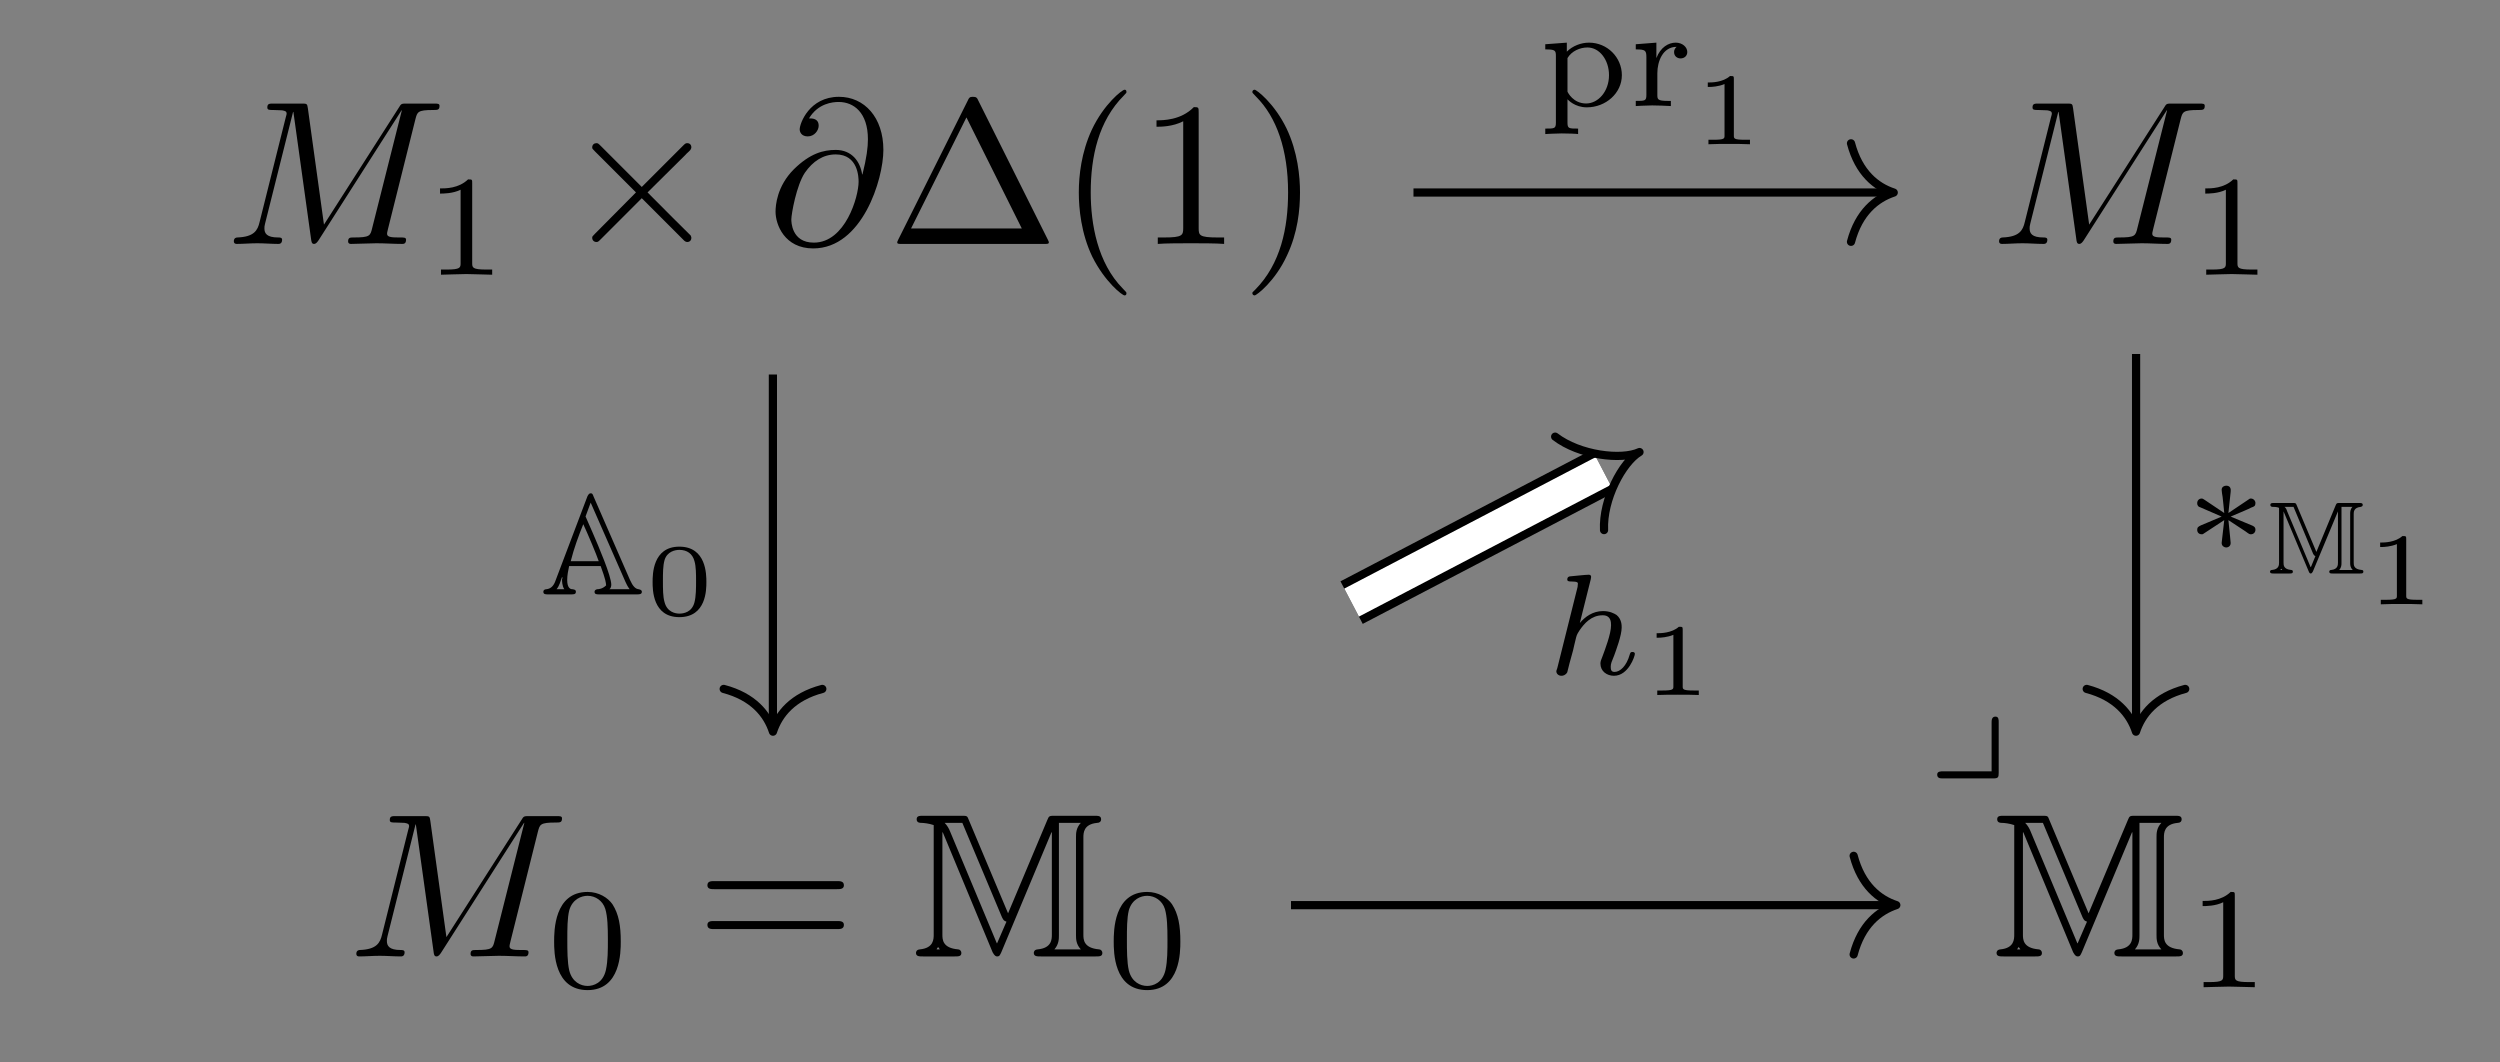 <?xml version="1.0" encoding="UTF-8"?>
<svg xmlns="http://www.w3.org/2000/svg" xmlns:xlink="http://www.w3.org/1999/xlink" width="323.6" height="137.52" viewBox="0 0 323.6 137.52">
<rect x="0" y="0" width="323.6" height="137.52" fill="#808080" stroke="none"/>
<defs>
<clipPath id="clip-0">
<path clip-rule="nonzero" d="M 87 0 L 296 0 L 296 137.52 L 87 137.52 Z M 87 0 "/>
</clipPath>
</defs>
<path fill-rule="nonzero" fill="rgb(0%, 0%, 0%)" fill-opacity="1" d="M 53.766 15.449 C 54.016 14.488 54.059 14.238 56.059 14.238 C 56.641 14.238 56.891 14.238 56.891 13.699 C 56.891 13.406 56.641 13.406 56.184 13.406 L 52.684 13.406 C 51.977 13.406 51.934 13.406 51.641 13.906 L 41.934 29.074 L 39.852 14.031 C 39.766 13.406 39.727 13.406 39.016 13.406 L 35.391 13.406 C 34.891 13.406 34.602 13.406 34.602 13.906 C 34.602 14.238 34.852 14.238 35.352 14.238 C 35.727 14.238 36.184 14.281 36.516 14.281 C 36.934 14.363 37.102 14.406 37.102 14.738 C 37.102 14.824 37.059 14.906 36.977 15.238 L 33.602 28.738 C 33.352 29.824 32.891 30.656 30.727 30.738 C 30.602 30.738 30.266 30.781 30.266 31.238 C 30.266 31.488 30.434 31.574 30.641 31.574 C 31.477 31.574 32.391 31.488 33.309 31.488 C 34.184 31.488 35.141 31.574 36.016 31.574 C 36.141 31.574 36.516 31.574 36.516 31.031 C 36.516 30.738 36.227 30.738 36.016 30.738 C 34.516 30.738 34.227 30.199 34.227 29.574 C 34.227 29.406 34.227 29.238 34.309 28.949 L 37.934 14.488 L 37.977 14.488 L 40.266 30.949 C 40.309 31.281 40.352 31.574 40.641 31.574 C 40.934 31.574 41.102 31.281 41.227 31.113 L 51.977 14.281 L 52.016 14.281 L 48.184 29.488 C 47.934 30.531 47.891 30.738 45.766 30.738 C 45.352 30.738 45.059 30.738 45.059 31.238 C 45.059 31.574 45.352 31.574 45.434 31.574 C 46.184 31.574 47.977 31.488 48.727 31.488 C 49.809 31.488 50.977 31.574 52.059 31.574 C 52.227 31.574 52.559 31.574 52.559 31.031 C 52.559 30.738 52.309 30.738 51.809 30.738 C 50.852 30.738 50.102 30.738 50.102 30.281 C 50.102 30.156 50.102 30.113 50.227 29.613 Z M 53.766 15.449 "/>
<path fill-rule="nonzero" fill="rgb(0%, 0%, 0%)" fill-opacity="1" d="M 61.121 23.723 C 61.121 23.223 61.121 23.223 60.582 23.223 C 59.371 24.391 57.707 24.391 56.957 24.391 L 56.957 25.059 C 57.371 25.059 58.621 25.059 59.621 24.559 L 59.621 34.016 C 59.621 34.641 59.621 34.891 57.789 34.891 L 57.082 34.891 L 57.082 35.559 C 57.414 35.559 59.707 35.473 60.371 35.473 C 60.957 35.473 63.289 35.559 63.707 35.559 L 63.707 34.891 L 62.996 34.891 C 61.121 34.891 61.121 34.641 61.121 34.016 Z M 61.121 23.723 "/>
<path fill-rule="nonzero" fill="rgb(0%, 0%, 0%)" fill-opacity="1" d="M 83.07 24.199 L 77.781 18.906 C 77.445 18.574 77.406 18.531 77.195 18.531 C 76.906 18.531 76.656 18.738 76.656 19.074 C 76.656 19.238 76.695 19.281 76.988 19.574 L 82.32 24.906 L 76.988 30.281 C 76.695 30.574 76.656 30.613 76.656 30.781 C 76.656 31.113 76.906 31.324 77.195 31.324 C 77.406 31.324 77.445 31.281 77.781 30.949 L 83.07 25.656 L 88.57 31.156 C 88.613 31.199 88.781 31.324 88.945 31.324 C 89.281 31.324 89.488 31.113 89.488 30.781 C 89.488 30.738 89.488 30.656 89.406 30.488 C 89.363 30.449 85.156 26.281 83.82 24.906 L 88.695 20.074 C 88.82 19.906 89.238 19.574 89.363 19.406 C 89.363 19.363 89.488 19.238 89.488 19.074 C 89.488 18.738 89.281 18.531 88.945 18.531 C 88.738 18.531 88.656 18.613 88.363 18.906 Z M 83.07 24.199 "/>
<path fill-rule="nonzero" fill="rgb(0%, 0%, 0%)" fill-opacity="1" d="M 111.594 22.574 C 111.344 20.906 110.262 19.406 108.18 19.406 C 106.555 19.406 104.844 19.863 102.762 21.906 C 100.555 24.113 100.387 26.613 100.387 27.406 C 100.387 29.074 101.555 32.156 105.262 32.156 C 111.594 32.156 114.344 23.238 114.344 19.406 C 114.344 15.199 111.887 12.531 108.594 12.531 C 104.762 12.531 103.512 15.988 103.512 16.738 C 103.512 17.113 103.762 17.656 104.555 17.656 C 105.43 17.656 105.969 16.863 105.969 16.281 C 105.969 15.324 105.137 15.324 104.719 15.324 C 105.887 13.363 107.805 13.199 108.555 13.199 C 110.512 13.199 112.344 14.574 112.344 18.031 C 112.344 19.074 112.18 20.406 111.637 22.574 Z M 105.344 31.406 C 102.43 31.406 102.43 28.656 102.43 28.406 C 102.43 27.699 103.094 23.988 104.18 22.363 C 105.219 20.863 106.555 19.988 108.18 19.988 C 111.094 19.988 111.137 22.988 111.137 23.531 C 111.137 25.449 109.43 31.406 105.344 31.406 Z M 105.344 31.406 "/>
<path fill-rule="nonzero" fill="rgb(0%, 0%, 0%)" fill-opacity="1" d="M 126.637 13.031 C 126.469 12.656 126.387 12.531 125.926 12.531 C 125.512 12.531 125.426 12.656 125.262 13.031 L 116.262 31.031 C 116.137 31.281 116.137 31.324 116.137 31.363 C 116.137 31.574 116.301 31.574 116.719 31.574 L 135.176 31.574 C 135.594 31.574 135.762 31.574 135.762 31.363 C 135.762 31.324 135.762 31.281 135.637 31.031 Z M 125.094 15.199 L 132.262 29.574 L 117.926 29.574 Z M 125.094 15.199 "/>
<path fill-rule="nonzero" fill="rgb(0%, 0%, 0%)" fill-opacity="1" d="M 145.809 37.949 C 145.809 37.863 145.809 37.824 145.348 37.363 C 142.059 34.031 141.184 28.988 141.184 24.906 C 141.184 20.281 142.184 15.656 145.473 12.363 C 145.809 12.031 145.809 11.988 145.809 11.906 C 145.809 11.699 145.723 11.613 145.559 11.613 C 145.266 11.613 142.891 13.449 141.309 16.824 C 139.973 19.738 139.641 22.699 139.641 24.906 C 139.641 26.988 139.934 30.199 141.391 33.238 C 143.016 36.488 145.266 38.238 145.559 38.238 C 145.723 38.238 145.809 38.156 145.809 37.949 Z M 145.809 37.949 "/>
<path fill-rule="nonzero" fill="rgb(0%, 0%, 0%)" fill-opacity="1" d="M 155.156 14.574 C 155.156 13.906 155.156 13.863 154.531 13.863 C 152.863 15.574 150.531 15.574 149.699 15.574 L 149.699 16.406 C 150.238 16.406 151.781 16.406 153.156 15.699 L 153.156 29.488 C 153.156 30.449 153.074 30.738 150.699 30.738 L 149.863 30.738 L 149.863 31.574 C 150.781 31.488 153.074 31.488 154.156 31.488 C 155.199 31.488 157.531 31.488 158.449 31.574 L 158.449 30.738 L 157.613 30.738 C 155.199 30.738 155.156 30.449 155.156 29.488 Z M 155.156 14.574 "/>
<path fill-rule="nonzero" fill="rgb(0%, 0%, 0%)" fill-opacity="1" d="M 168.273 24.906 C 168.273 22.863 167.98 19.656 166.523 16.613 C 164.941 13.363 162.648 11.613 162.398 11.613 C 162.23 11.613 162.105 11.738 162.105 11.906 C 162.105 11.988 162.105 12.031 162.605 12.531 C 165.23 15.156 166.73 19.363 166.73 24.906 C 166.73 29.488 165.773 34.156 162.48 37.488 C 162.105 37.824 162.105 37.863 162.105 37.949 C 162.105 38.113 162.23 38.238 162.398 38.238 C 162.648 38.238 165.066 36.406 166.605 33.031 C 167.98 30.113 168.273 27.156 168.273 24.906 Z M 168.273 24.906 "/>
<path fill-rule="nonzero" fill="rgb(0%, 0%, 0%)" fill-opacity="1" d="M 282.258 15.449 C 282.508 14.488 282.547 14.238 284.547 14.238 C 285.133 14.238 285.383 14.238 285.383 13.699 C 285.383 13.406 285.133 13.406 284.672 13.406 L 281.172 13.406 C 280.465 13.406 280.422 13.406 280.133 13.906 L 270.422 29.074 L 268.34 14.031 C 268.258 13.406 268.215 13.406 267.508 13.406 L 263.883 13.406 C 263.383 13.406 263.09 13.406 263.09 13.906 C 263.09 14.238 263.34 14.238 263.84 14.238 C 264.215 14.238 264.672 14.281 265.008 14.281 C 265.422 14.363 265.59 14.406 265.59 14.738 C 265.59 14.824 265.547 14.906 265.465 15.238 L 262.09 28.738 C 261.84 29.824 261.383 30.656 259.215 30.738 C 259.09 30.738 258.758 30.781 258.758 31.238 C 258.758 31.488 258.922 31.574 259.133 31.574 C 259.965 31.574 260.883 31.488 261.797 31.488 C 262.672 31.488 263.633 31.574 264.508 31.574 C 264.633 31.574 265.008 31.574 265.008 31.031 C 265.008 30.738 264.715 30.738 264.508 30.738 C 263.008 30.738 262.715 30.199 262.715 29.574 C 262.715 29.406 262.715 29.238 262.797 28.949 L 266.422 14.488 L 266.465 14.488 L 268.758 30.949 C 268.797 31.281 268.84 31.574 269.133 31.574 C 269.422 31.574 269.59 31.281 269.715 31.113 L 280.465 14.281 L 280.508 14.281 L 276.672 29.488 C 276.422 30.531 276.383 30.738 274.258 30.738 C 273.84 30.738 273.547 30.738 273.547 31.238 C 273.547 31.574 273.84 31.574 273.922 31.574 C 274.672 31.574 276.465 31.488 277.215 31.488 C 278.297 31.488 279.465 31.574 280.547 31.574 C 280.715 31.574 281.047 31.574 281.047 31.031 C 281.047 30.738 280.797 30.738 280.297 30.738 C 279.34 30.738 278.59 30.738 278.59 30.281 C 278.59 30.156 278.59 30.113 278.715 29.613 Z M 282.258 15.449 "/>
<path fill-rule="nonzero" fill="rgb(0%, 0%, 0%)" fill-opacity="1" d="M 289.617 23.723 C 289.617 23.223 289.617 23.223 289.074 23.223 C 287.867 24.391 286.199 24.391 285.449 24.391 L 285.449 25.059 C 285.867 25.059 287.117 25.059 288.117 24.559 L 288.117 34.016 C 288.117 34.641 288.117 34.891 286.281 34.891 L 285.574 34.891 L 285.574 35.559 C 285.906 35.559 288.199 35.473 288.867 35.473 C 289.449 35.473 291.781 35.559 292.199 35.559 L 292.199 34.891 L 291.492 34.891 C 289.617 34.891 289.617 34.641 289.617 34.016 Z M 289.617 23.723 "/>
<path fill-rule="nonzero" fill="rgb(0%, 0%, 0%)" fill-opacity="1" d="M 69.621 107.676 C 69.871 106.719 69.91 106.469 71.91 106.469 C 72.496 106.469 72.746 106.469 72.746 105.926 C 72.746 105.637 72.496 105.637 72.035 105.637 L 68.535 105.637 C 67.828 105.637 67.785 105.637 67.496 106.137 L 57.785 121.301 L 55.703 106.262 C 55.621 105.637 55.578 105.637 54.871 105.637 L 51.246 105.637 C 50.746 105.637 50.453 105.637 50.453 106.137 C 50.453 106.469 50.703 106.469 51.203 106.469 C 51.578 106.469 52.035 106.512 52.371 106.512 C 52.785 106.594 52.953 106.637 52.953 106.969 C 52.953 107.051 52.91 107.137 52.828 107.469 L 49.453 120.969 C 49.203 122.051 48.746 122.887 46.578 122.969 C 46.453 122.969 46.121 123.012 46.121 123.469 C 46.121 123.719 46.285 123.801 46.496 123.801 C 47.328 123.801 48.246 123.719 49.16 123.719 C 50.035 123.719 50.996 123.801 51.871 123.801 C 51.996 123.801 52.371 123.801 52.371 123.262 C 52.371 122.969 52.078 122.969 51.871 122.969 C 50.371 122.969 50.078 122.426 50.078 121.801 C 50.078 121.637 50.078 121.469 50.16 121.176 L 53.785 106.719 L 53.828 106.719 L 56.121 123.176 C 56.16 123.512 56.203 123.801 56.496 123.801 C 56.785 123.801 56.953 123.512 57.078 123.344 L 67.828 106.512 L 67.871 106.512 L 64.035 121.719 C 63.785 122.762 63.746 122.969 61.621 122.969 C 61.203 122.969 60.91 122.969 60.91 123.469 C 60.91 123.801 61.203 123.801 61.285 123.801 C 62.035 123.801 63.828 123.719 64.578 123.719 C 65.66 123.719 66.828 123.801 67.91 123.801 C 68.078 123.801 68.41 123.801 68.41 123.262 C 68.41 122.969 68.16 122.969 67.66 122.969 C 66.703 122.969 65.953 122.969 65.953 122.512 C 65.953 122.387 65.953 122.344 66.078 121.844 Z M 69.621 107.676 "/>
<path fill-rule="nonzero" fill="rgb(0%, 0%, 0%)" fill-opacity="1" d="M 80.352 121.871 C 80.352 119.828 80.102 118.328 79.27 117.035 C 78.684 116.203 77.52 115.453 76.059 115.453 C 71.727 115.453 71.727 120.535 71.727 121.871 C 71.727 123.203 71.727 128.16 76.059 128.16 C 80.352 128.16 80.352 123.203 80.352 121.871 Z M 76.059 127.621 C 75.184 127.621 74.059 127.121 73.684 125.621 C 73.434 124.535 73.434 122.996 73.434 121.621 C 73.434 120.246 73.434 118.828 73.684 117.828 C 74.102 116.371 75.27 115.953 76.059 115.953 C 77.059 115.953 78.02 116.578 78.352 117.66 C 78.645 118.66 78.684 119.996 78.684 121.621 C 78.684 122.996 78.684 124.371 78.434 125.535 C 78.059 127.246 76.809 127.621 76.059 127.621 Z M 76.059 127.621 "/>
<path fill-rule="nonzero" fill="rgb(0%, 0%, 0%)" fill-opacity="1" d="M 108.316 115.094 C 108.734 115.094 109.234 115.094 109.234 114.594 C 109.234 114.051 108.734 114.051 108.359 114.051 L 92.441 114.051 C 92.066 114.051 91.566 114.051 91.566 114.594 C 91.566 115.094 92.066 115.094 92.441 115.094 Z M 108.359 120.262 C 108.734 120.262 109.234 120.262 109.234 119.719 C 109.234 119.219 108.734 119.219 108.316 119.219 L 92.441 119.219 C 92.066 119.219 91.566 119.219 91.566 119.719 C 91.566 120.262 92.066 120.262 92.441 120.262 Z M 108.359 120.262 "/>
<path fill-rule="nonzero" fill="rgb(0%, 0%, 0%)" fill-opacity="1" d="M 130.484 118.219 L 125.402 106.137 C 125.191 105.594 125.191 105.594 124.441 105.594 L 119.527 105.594 C 119.027 105.594 118.652 105.594 118.652 106.051 C 118.652 106.512 119.109 106.512 119.234 106.512 C 119.566 106.512 120.277 106.594 120.859 106.801 L 120.859 120.969 C 120.859 121.551 120.859 122.719 119.066 122.887 C 118.566 122.926 118.566 123.301 118.566 123.344 C 118.566 123.801 118.984 123.801 119.484 123.801 L 123.566 123.801 C 124.066 123.801 124.441 123.801 124.441 123.344 C 124.441 123.094 124.234 122.887 124.027 122.887 C 121.984 122.719 121.984 121.594 121.984 120.969 L 121.984 107.762 L 122.027 107.719 L 128.484 123.262 C 128.734 123.719 128.902 123.801 129.066 123.801 C 129.402 123.801 129.441 123.594 129.609 123.262 L 136.109 107.719 L 136.152 107.762 L 136.152 120.969 C 136.152 121.551 136.152 122.719 134.316 122.887 C 133.816 122.926 133.816 123.301 133.816 123.344 C 133.816 123.801 134.234 123.801 134.734 123.801 L 141.816 123.801 C 142.316 123.801 142.691 123.801 142.691 123.344 C 142.691 123.094 142.484 122.887 142.277 122.887 C 140.234 122.719 140.234 121.594 140.234 120.969 L 140.234 108.426 C 140.234 107.844 140.234 106.676 142.027 106.512 C 142.316 106.512 142.527 106.344 142.527 106.051 C 142.527 105.594 142.152 105.594 141.652 105.594 L 136.527 105.594 C 135.859 105.594 135.777 105.594 135.566 106.137 Z M 129.691 118.719 C 129.902 119.137 129.941 119.176 130.277 119.301 L 129.066 122.094 L 129.027 122.094 L 122.984 107.637 C 122.859 107.301 122.609 106.844 122.277 106.512 L 124.566 106.512 Z M 121.652 122.887 L 121.234 122.887 C 121.277 122.801 121.316 122.719 121.359 122.676 C 121.402 122.637 121.402 122.594 121.441 122.594 Z M 137.066 106.512 L 139.902 106.512 C 139.277 107.176 139.277 107.887 139.277 108.344 L 139.277 121.051 C 139.277 121.512 139.277 122.219 139.902 122.887 L 136.484 122.887 C 137.066 122.219 137.066 121.512 137.066 121.051 Z M 137.066 106.512 "/>
<path fill-rule="nonzero" fill="rgb(0%, 0%, 0%)" fill-opacity="1" d="M 152.785 121.871 C 152.785 119.828 152.535 118.328 151.699 117.035 C 151.117 116.203 149.949 115.453 148.492 115.453 C 144.16 115.453 144.16 120.535 144.16 121.871 C 144.16 123.203 144.16 128.16 148.492 128.16 C 152.785 128.16 152.785 123.203 152.785 121.871 Z M 148.492 127.621 C 147.617 127.621 146.492 127.121 146.117 125.621 C 145.867 124.535 145.867 122.996 145.867 121.621 C 145.867 120.246 145.867 118.828 146.117 117.828 C 146.535 116.371 147.699 115.953 148.492 115.953 C 149.492 115.953 150.449 116.578 150.785 117.66 C 151.074 118.66 151.117 119.996 151.117 121.621 C 151.117 122.996 151.117 124.371 150.867 125.535 C 150.492 127.246 149.242 127.621 148.492 127.621 Z M 148.492 127.621 "/>
<path fill-rule="nonzero" fill="rgb(0%, 0%, 0%)" fill-opacity="1" d="M 270.348 118.219 L 265.266 106.137 C 265.059 105.594 265.059 105.594 264.309 105.594 L 259.391 105.594 C 258.891 105.594 258.516 105.594 258.516 106.051 C 258.516 106.512 258.973 106.512 259.098 106.512 C 259.434 106.512 260.141 106.594 260.723 106.801 L 260.723 120.969 C 260.723 121.551 260.723 122.719 258.934 122.887 C 258.434 122.926 258.434 123.301 258.434 123.344 C 258.434 123.801 258.848 123.801 259.348 123.801 L 263.434 123.801 C 263.934 123.801 264.309 123.801 264.309 123.344 C 264.309 123.094 264.098 122.887 263.891 122.887 C 261.848 122.719 261.848 121.594 261.848 120.969 L 261.848 107.762 L 261.891 107.719 L 268.348 123.262 C 268.598 123.719 268.766 123.801 268.934 123.801 C 269.266 123.801 269.309 123.594 269.473 123.262 L 275.973 107.719 L 276.016 107.762 L 276.016 120.969 C 276.016 121.551 276.016 122.719 274.184 122.887 C 273.684 122.926 273.684 123.301 273.684 123.344 C 273.684 123.801 274.098 123.801 274.598 123.801 L 281.684 123.801 C 282.184 123.801 282.559 123.801 282.559 123.344 C 282.559 123.094 282.348 122.887 282.141 122.887 C 280.098 122.719 280.098 121.594 280.098 120.969 L 280.098 108.426 C 280.098 107.844 280.098 106.676 281.891 106.512 C 282.184 106.512 282.391 106.344 282.391 106.051 C 282.391 105.594 282.016 105.594 281.516 105.594 L 276.391 105.594 C 275.723 105.594 275.641 105.594 275.434 106.137 Z M 269.559 118.719 C 269.766 119.137 269.809 119.176 270.141 119.301 L 268.934 122.094 L 268.891 122.094 L 262.848 107.637 C 262.723 107.301 262.473 106.844 262.141 106.512 L 264.434 106.512 Z M 261.516 122.887 L 261.098 122.887 C 261.141 122.801 261.184 122.719 261.223 122.676 C 261.266 122.637 261.266 122.594 261.309 122.594 Z M 276.934 106.512 L 279.766 106.512 C 279.141 107.176 279.141 107.887 279.141 108.344 L 279.141 121.051 C 279.141 121.512 279.141 122.219 279.766 122.887 L 276.348 122.887 C 276.934 122.219 276.934 121.512 276.934 121.051 Z M 276.934 106.512 "/>
<path fill-rule="nonzero" fill="rgb(0%, 0%, 0%)" fill-opacity="1" d="M 289.273 115.953 C 289.273 115.453 289.273 115.453 288.734 115.453 C 287.523 116.621 285.859 116.621 285.109 116.621 L 285.109 117.285 C 285.523 117.285 286.773 117.285 287.773 116.785 L 287.773 126.246 C 287.773 126.871 287.773 127.121 285.941 127.121 L 285.234 127.121 L 285.234 127.785 C 285.566 127.785 287.859 127.703 288.523 127.703 C 289.109 127.703 291.441 127.785 291.859 127.785 L 291.859 127.121 L 291.148 127.121 C 289.273 127.121 289.273 126.871 289.273 126.246 Z M 289.273 115.953 "/>
<path fill="none" stroke-width="0.398" stroke-linecap="butt" stroke-linejoin="miter" stroke="rgb(0%, 0%, 0%)" stroke-opacity="1" stroke-miterlimit="10" d="M 7.771 16.797 L 30.885 16.797 " transform="matrix(2.667, 0, 0, -2.667, 162.235, 69.717)"/>
<path fill="none" stroke-width="0.398" stroke-linecap="round" stroke-linejoin="round" stroke="rgb(0%, 0%, 0%)" stroke-opacity="1" stroke-miterlimit="10" d="M -2.073 2.392 C -1.694 0.958 -0.85 0.279 0.001 0.002 C -0.85 -0.28 -1.694 -0.956 -2.073 -2.389 " transform="matrix(2.667, 0, 0, -2.667, 245.122, 24.93)"/>
<path fill-rule="nonzero" fill="rgb(0%, 0%, 0%)" fill-opacity="1" d="M 204.27 16.645 C 203.059 16.645 202.895 16.645 202.895 15.852 L 202.895 12.852 C 202.977 12.938 203.852 13.895 205.395 13.895 C 207.852 13.895 209.934 12.062 209.934 9.727 C 209.934 7.438 208.059 5.52 205.684 5.52 C 204.645 5.52 203.559 5.938 202.809 6.688 L 202.809 5.52 L 200.02 5.727 L 200.02 6.395 C 201.309 6.395 201.395 6.52 201.395 7.27 L 201.395 15.852 C 201.395 16.645 201.227 16.645 200.02 16.645 L 200.02 17.352 C 200.059 17.352 201.352 17.27 202.145 17.27 C 202.809 17.27 204.102 17.312 204.27 17.352 Z M 202.895 7.52 C 203.434 6.602 204.52 6.145 205.477 6.145 C 207.059 6.145 208.27 7.77 208.27 9.727 C 208.27 11.852 206.852 13.395 205.309 13.395 C 203.645 13.395 202.934 11.977 202.895 11.852 Z M 202.895 7.52 "/>
<path fill-rule="nonzero" fill="rgb(0%, 0%, 0%)" fill-opacity="1" d="M 214.527 9.477 C 214.527 7.938 215.234 6.062 217.027 6.062 C 216.859 6.188 216.691 6.438 216.691 6.727 C 216.691 7.352 217.191 7.562 217.527 7.562 C 217.984 7.562 218.402 7.27 218.402 6.727 C 218.402 6.102 217.777 5.52 216.902 5.52 C 215.984 5.52 214.941 6.102 214.402 7.52 L 214.402 5.52 L 211.734 5.727 L 211.734 6.395 C 212.984 6.395 213.109 6.52 213.109 7.438 L 213.109 12.27 C 213.109 13.062 212.941 13.062 211.734 13.062 L 211.734 13.727 C 211.816 13.727 213.066 13.645 213.859 13.645 C 214.652 13.645 215.441 13.688 216.277 13.727 L 216.277 13.062 L 215.902 13.062 C 214.527 13.062 214.527 12.852 214.527 12.227 Z M 214.527 9.477 "/>
<path fill-rule="nonzero" fill="rgb(0%, 0%, 0%)" fill-opacity="1" d="M 224.43 10.215 C 224.43 9.84 224.391 9.84 223.93 9.84 C 223.016 10.672 221.516 10.672 221.266 10.672 L 221.055 10.672 L 221.055 11.254 L 221.266 11.254 C 221.555 11.254 222.43 11.215 223.223 10.879 L 223.223 17.547 C 223.223 17.922 223.223 18.09 221.805 18.09 L 221.141 18.09 L 221.141 18.672 C 221.848 18.629 223.055 18.629 223.805 18.629 C 224.598 18.629 225.766 18.629 226.516 18.672 L 226.516 18.09 L 225.848 18.09 C 224.43 18.09 224.43 17.922 224.43 17.547 Z M 224.43 10.215 "/>
<path fill="none" stroke-width="0.398" stroke-linecap="butt" stroke-linejoin="miter" stroke="rgb(0%, 0%, 0%)" stroke-opacity="1" stroke-miterlimit="10" d="M -23.319 7.964 L -23.319 -9.172 " transform="matrix(2.667, 0, 0, -2.667, 162.235, 69.717)"/>
<path fill="none" stroke-width="0.398" stroke-linecap="round" stroke-linejoin="round" stroke="rgb(0%, 0%, 0%)" stroke-opacity="1" stroke-miterlimit="10" d="M -2.074 2.393 C -1.694 0.956 -0.851 0.279 0.001 -0.002 C -0.851 -0.279 -1.694 -0.955 -2.074 -2.393 " transform="matrix(0, 2.667, 2.667, 0, 100.057, 94.706)"/>
<path fill-rule="nonzero" fill="rgb(0%, 0%, 0%)" fill-opacity="1" d="M 76.832 64.27 C 76.707 63.938 76.668 63.852 76.457 63.852 C 76.25 63.852 76.168 64.02 76.043 64.227 L 71.832 75.352 C 71.582 75.938 71.207 76.227 70.707 76.27 C 70.625 76.27 70.332 76.312 70.332 76.602 C 70.332 76.938 70.625 76.938 70.957 76.938 L 73.918 76.938 C 74.25 76.938 74.543 76.938 74.543 76.602 C 74.543 76.312 74.293 76.312 74.125 76.27 C 73.875 76.27 73.418 76.188 73.418 75.062 C 73.418 74.477 73.543 73.852 73.668 73.27 L 77.75 73.27 C 78.418 75.102 78.418 75.395 78.457 75.77 C 78 76.227 77.5 76.27 77.293 76.27 C 77.082 76.312 76.957 76.438 76.957 76.602 C 76.957 76.938 77.25 76.938 77.582 76.938 L 82.418 76.938 C 82.75 76.938 83.082 76.938 83.082 76.602 C 83.082 76.352 82.832 76.312 82.668 76.27 C 82.25 76.227 81.918 75.895 81.543 75.062 Z M 73.875 72.645 C 74.293 70.977 74.875 69.395 75.5 67.852 C 76.082 69.102 77.207 71.77 77.5 72.645 Z M 72.75 74.688 L 72.793 74.727 L 72.793 74.895 C 72.75 74.938 72.75 74.977 72.75 75.062 C 72.75 75.145 72.75 75.852 73.043 76.27 L 72.043 76.27 C 72.25 76.02 72.332 75.812 72.457 75.52 Z M 75.793 66.852 L 76.457 65.062 L 80.957 75.312 C 81.043 75.52 81.25 75.938 81.5 76.27 L 78.875 76.27 C 79.043 76.188 79.125 75.895 79.125 75.688 C 79.125 74.562 77.5 70.77 76.707 68.938 Z M 75.793 66.852 "/>
<path fill-rule="nonzero" fill="rgb(0%, 0%, 0%)" fill-opacity="1" d="M 91.434 75.344 C 91.434 74.383 91.434 70.758 87.934 70.758 C 84.473 70.758 84.473 74.383 84.473 75.344 C 84.473 76.301 84.473 79.883 87.934 79.883 C 91.434 79.883 91.434 76.301 91.434 75.344 Z M 87.934 79.426 C 87.473 79.426 86.348 79.258 86.016 77.926 C 85.809 77.219 85.809 76.258 85.809 75.176 C 85.809 74.176 85.809 73.258 86.016 72.508 C 86.348 71.383 87.391 71.176 87.934 71.176 C 88.934 71.176 89.641 71.676 89.891 72.633 C 90.098 73.301 90.098 74.383 90.098 75.176 C 90.098 76.094 90.098 77.176 89.891 77.969 C 89.559 79.258 88.473 79.426 87.934 79.426 Z M 87.934 79.426 "/>
<path fill="none" stroke-width="0.398" stroke-linecap="butt" stroke-linejoin="miter" stroke="rgb(0%, 0%, 0%)" stroke-opacity="1" stroke-miterlimit="10" d="M 42.842 8.96 L 42.842 -9.172 " transform="matrix(2.667, 0, 0, -2.667, 162.235, 69.717)"/>
<path fill="none" stroke-width="0.398" stroke-linecap="round" stroke-linejoin="round" stroke="rgb(0%, 0%, 0%)" stroke-opacity="1" stroke-miterlimit="10" d="M -2.074 2.39 C -1.694 0.956 -0.851 0.281 0.001 -0 C -0.851 -0.279 -1.694 -0.958 -2.074 -2.391 " transform="matrix(0, 2.667, 2.667, 0, 276.481, 94.706)"/>
<path fill-rule="nonzero" fill="rgb(0%, 0%, 0%)" fill-opacity="1" d="M 288.738 66.867 C 290.281 66.199 290.945 65.949 291.406 65.699 C 291.781 65.574 291.945 65.492 291.945 65.117 C 291.945 64.824 291.695 64.531 291.363 64.531 C 291.238 64.531 291.195 64.531 290.988 64.699 L 288.445 66.406 L 288.738 63.656 C 288.781 63.324 288.738 62.867 288.156 62.867 C 287.945 62.867 287.57 62.992 287.57 63.406 C 287.57 63.574 287.656 64.117 287.695 64.324 C 287.738 64.617 287.863 65.992 287.906 66.406 L 285.363 64.699 C 285.195 64.617 285.156 64.531 284.988 64.531 C 284.613 64.531 284.406 64.824 284.406 65.117 C 284.406 65.492 284.613 65.617 284.781 65.656 L 287.57 66.867 C 286.07 67.531 285.363 67.781 284.906 67.992 C 284.57 68.156 284.406 68.242 284.406 68.574 C 284.406 68.906 284.613 69.156 284.988 69.156 C 285.113 69.156 285.156 69.156 285.363 68.992 L 287.906 67.324 L 287.57 70.281 C 287.57 70.699 287.945 70.867 288.156 70.867 C 288.406 70.867 288.738 70.699 288.738 70.281 C 288.738 70.117 288.656 69.574 288.656 69.406 C 288.613 69.074 288.488 67.742 288.445 67.324 L 290.656 68.781 C 291.156 69.156 291.195 69.156 291.363 69.156 C 291.695 69.156 291.945 68.906 291.945 68.574 C 291.945 68.199 291.695 68.117 291.531 68.031 Z M 288.738 66.867 "/>
<path fill-rule="nonzero" fill="rgb(0%, 0%, 0%)" fill-opacity="1" d="M 299.832 71.441 L 297.289 65.402 C 297.164 65.109 297.164 65.109 296.789 65.109 L 294.332 65.109 C 294.082 65.109 293.875 65.109 293.875 65.359 C 293.875 65.609 294.125 65.609 294.207 65.609 C 294.375 65.609 294.707 65.609 295 65.734 L 295 72.816 C 295 73.109 295 73.691 294.082 73.777 C 293.832 73.777 293.832 73.984 293.832 73.984 C 293.832 74.234 294.082 74.234 294.289 74.234 L 296.375 74.234 C 296.582 74.234 296.789 74.234 296.789 73.984 C 296.789 73.859 296.707 73.777 296.582 73.777 C 295.582 73.691 295.582 73.152 295.582 72.816 L 295.582 66.191 L 298.832 73.941 C 298.914 74.191 299.039 74.234 299.082 74.234 C 299.25 74.234 299.289 74.109 299.375 73.984 L 302.625 66.191 L 302.625 72.816 C 302.625 73.109 302.625 73.691 301.75 73.777 C 301.5 73.777 301.5 73.984 301.5 73.984 C 301.5 74.234 301.707 74.234 301.914 74.234 L 305.5 74.234 C 305.707 74.234 305.914 74.234 305.914 73.984 C 305.914 73.859 305.832 73.777 305.707 73.777 C 304.664 73.691 304.664 73.152 304.664 72.816 L 304.664 66.527 C 304.664 66.277 304.664 65.691 305.582 65.609 C 305.707 65.566 305.832 65.527 305.832 65.359 C 305.832 65.109 305.625 65.109 305.414 65.109 L 302.832 65.109 C 302.5 65.109 302.457 65.109 302.332 65.402 Z M 299.414 71.691 C 299.539 71.902 299.539 71.902 299.707 71.984 L 299.125 73.402 L 299.082 73.402 L 296.039 66.152 C 296 65.984 295.875 65.734 295.707 65.609 L 296.875 65.609 Z M 295.414 73.777 L 295.164 73.777 C 295.207 73.734 295.25 73.691 295.25 73.652 C 295.289 73.652 295.289 73.652 295.289 73.609 Z M 303.082 65.609 L 304.5 65.609 C 304.207 65.941 304.207 66.277 304.207 66.527 L 304.207 72.859 C 304.207 73.109 304.207 73.441 304.539 73.777 L 302.789 73.777 C 303.082 73.441 303.082 73.109 303.082 72.859 Z M 303.082 65.609 "/>
<path fill-rule="nonzero" fill="rgb(0%, 0%, 0%)" fill-opacity="1" d="M 311.461 69.762 C 311.461 69.387 311.422 69.387 310.961 69.387 C 310.047 70.223 308.547 70.223 308.297 70.223 L 308.086 70.223 L 308.086 70.805 L 308.297 70.805 C 308.586 70.805 309.461 70.762 310.254 70.43 L 310.254 77.098 C 310.254 77.473 310.254 77.637 308.836 77.637 L 308.172 77.637 L 308.172 78.223 C 308.879 78.18 310.086 78.18 310.836 78.18 C 311.629 78.18 312.797 78.18 313.547 78.223 L 313.547 77.637 L 312.879 77.637 C 311.461 77.637 311.461 77.473 311.461 77.098 Z M 311.461 69.762 "/>
<g clip-path="url(#clip-0)">
<path fill="none" stroke-width="2.331" stroke-linecap="butt" stroke-linejoin="miter" stroke="rgb(0%, 0%, 0%)" stroke-opacity="1" stroke-miterlimit="10" d="M 4.768 -3.106 L 16.982 3.281 " transform="matrix(2.667, 0, 0, -2.667, 162.235, 69.717)"/>
</g>
<path fill="none" stroke-width="1.534" stroke-linecap="butt" stroke-linejoin="miter" stroke="rgb(100%, 100%, 100%)" stroke-opacity="1" stroke-miterlimit="10" d="M 4.768 -3.106 L 16.982 3.281 " transform="matrix(2.667, 0, 0, -2.667, 162.235, 69.717)"/>
<path fill="none" stroke-width="0.398" stroke-linecap="round" stroke-linejoin="round" stroke="rgb(0%, 0%, 0%)" stroke-opacity="1" stroke-miterlimit="10" d="M -1.294 2.56 C -0.668 1.209 1.025 0.046 1.988 0 C 1.023 -0.05 -0.666 -1.207 -1.293 -2.559 " transform="matrix(2.363, -1.236, -1.236, -2.363, 207.52, 60.969)"/>
<path fill-rule="nonzero" fill="rgb(0%, 0%, 0%)" fill-opacity="1" d="M 205.91 74.973 C 205.91 74.934 205.953 74.684 205.953 74.684 C 205.953 74.559 205.91 74.391 205.66 74.391 C 205.285 74.391 203.742 74.559 203.285 74.598 C 203.16 74.598 202.867 74.641 202.867 75.016 C 202.867 75.266 203.16 75.266 203.367 75.266 C 204.242 75.266 204.242 75.434 204.242 75.559 C 204.242 75.684 204.203 75.809 204.203 75.973 L 201.578 86.473 C 201.453 86.809 201.453 86.848 201.453 86.891 C 201.453 87.184 201.703 87.473 202.117 87.473 C 202.328 87.473 202.66 87.391 202.867 87.016 C 202.91 86.891 203.078 86.223 203.16 85.848 L 203.617 84.184 C 203.66 83.891 203.867 83.184 203.91 82.934 C 204.078 82.223 204.078 82.184 204.453 81.598 C 205.078 80.684 205.992 79.641 207.453 79.641 C 208.492 79.641 208.535 80.473 208.535 80.934 C 208.535 82.059 207.742 84.098 207.453 84.891 C 207.242 85.434 207.16 85.598 207.16 85.891 C 207.16 86.891 207.992 87.473 208.91 87.473 C 210.785 87.473 211.617 84.934 211.617 84.641 C 211.617 84.391 211.367 84.391 211.285 84.391 C 211.035 84.391 211.035 84.516 210.953 84.723 C 210.535 86.223 209.703 86.973 208.992 86.973 C 208.578 86.973 208.492 86.723 208.492 86.309 C 208.492 85.891 208.617 85.641 208.953 84.809 C 209.16 84.223 209.91 82.266 209.91 81.223 C 209.91 80.934 209.91 80.141 209.242 79.598 C 208.91 79.391 208.367 79.098 207.492 79.098 C 206.16 79.098 205.16 79.848 204.492 80.641 Z M 205.91 74.973 "/>
<path fill-rule="nonzero" fill="rgb(0%, 0%, 0%)" fill-opacity="1" d="M 217.809 81.504 C 217.809 81.129 217.766 81.129 217.309 81.129 C 216.391 81.961 214.891 81.961 214.641 81.961 L 214.434 81.961 L 214.434 82.547 L 214.641 82.547 C 214.934 82.547 215.809 82.504 216.602 82.172 L 216.602 88.836 C 216.602 89.211 216.602 89.379 215.184 89.379 L 214.516 89.379 L 214.516 89.961 C 215.227 89.922 216.434 89.922 217.184 89.922 C 217.977 89.922 219.141 89.922 219.891 89.961 L 219.891 89.379 L 219.227 89.379 C 217.809 89.379 217.809 89.211 217.809 88.836 Z M 217.809 81.504 "/>
<path fill="none" stroke-width="0.398" stroke-linecap="butt" stroke-linejoin="miter" stroke="rgb(0%, 0%, 0%)" stroke-opacity="1" stroke-miterlimit="10" d="M 1.827 -17.79 L 31.009 -17.79 " transform="matrix(2.667, 0, 0, -2.667, 162.235, 69.717)"/>
<path fill="none" stroke-width="0.398" stroke-linecap="round" stroke-linejoin="round" stroke="rgb(0%, 0%, 0%)" stroke-opacity="1" stroke-miterlimit="10" d="M -2.072 2.393 C -1.693 0.956 -0.849 0.279 -0.002 0.002 C -0.849 -0.279 -1.693 -0.955 -2.072 -2.393 " transform="matrix(2.667, 0, 0, -2.667, 245.463, 117.161)"/>
<path fill-rule="nonzero" fill="rgb(0%, 0%, 0%)" fill-opacity="1" d="M 251.5 99.84 C 251.211 99.84 250.75 99.84 250.75 100.258 C 250.75 100.758 251.168 100.758 251.5 100.758 L 258 100.758 C 258.625 100.758 258.711 100.633 258.711 100.047 L 258.711 93.465 C 258.711 93.172 258.711 92.758 258.293 92.758 C 257.793 92.758 257.793 93.258 257.793 93.547 L 257.793 99.84 Z M 251.5 99.84 "/>
</svg>
